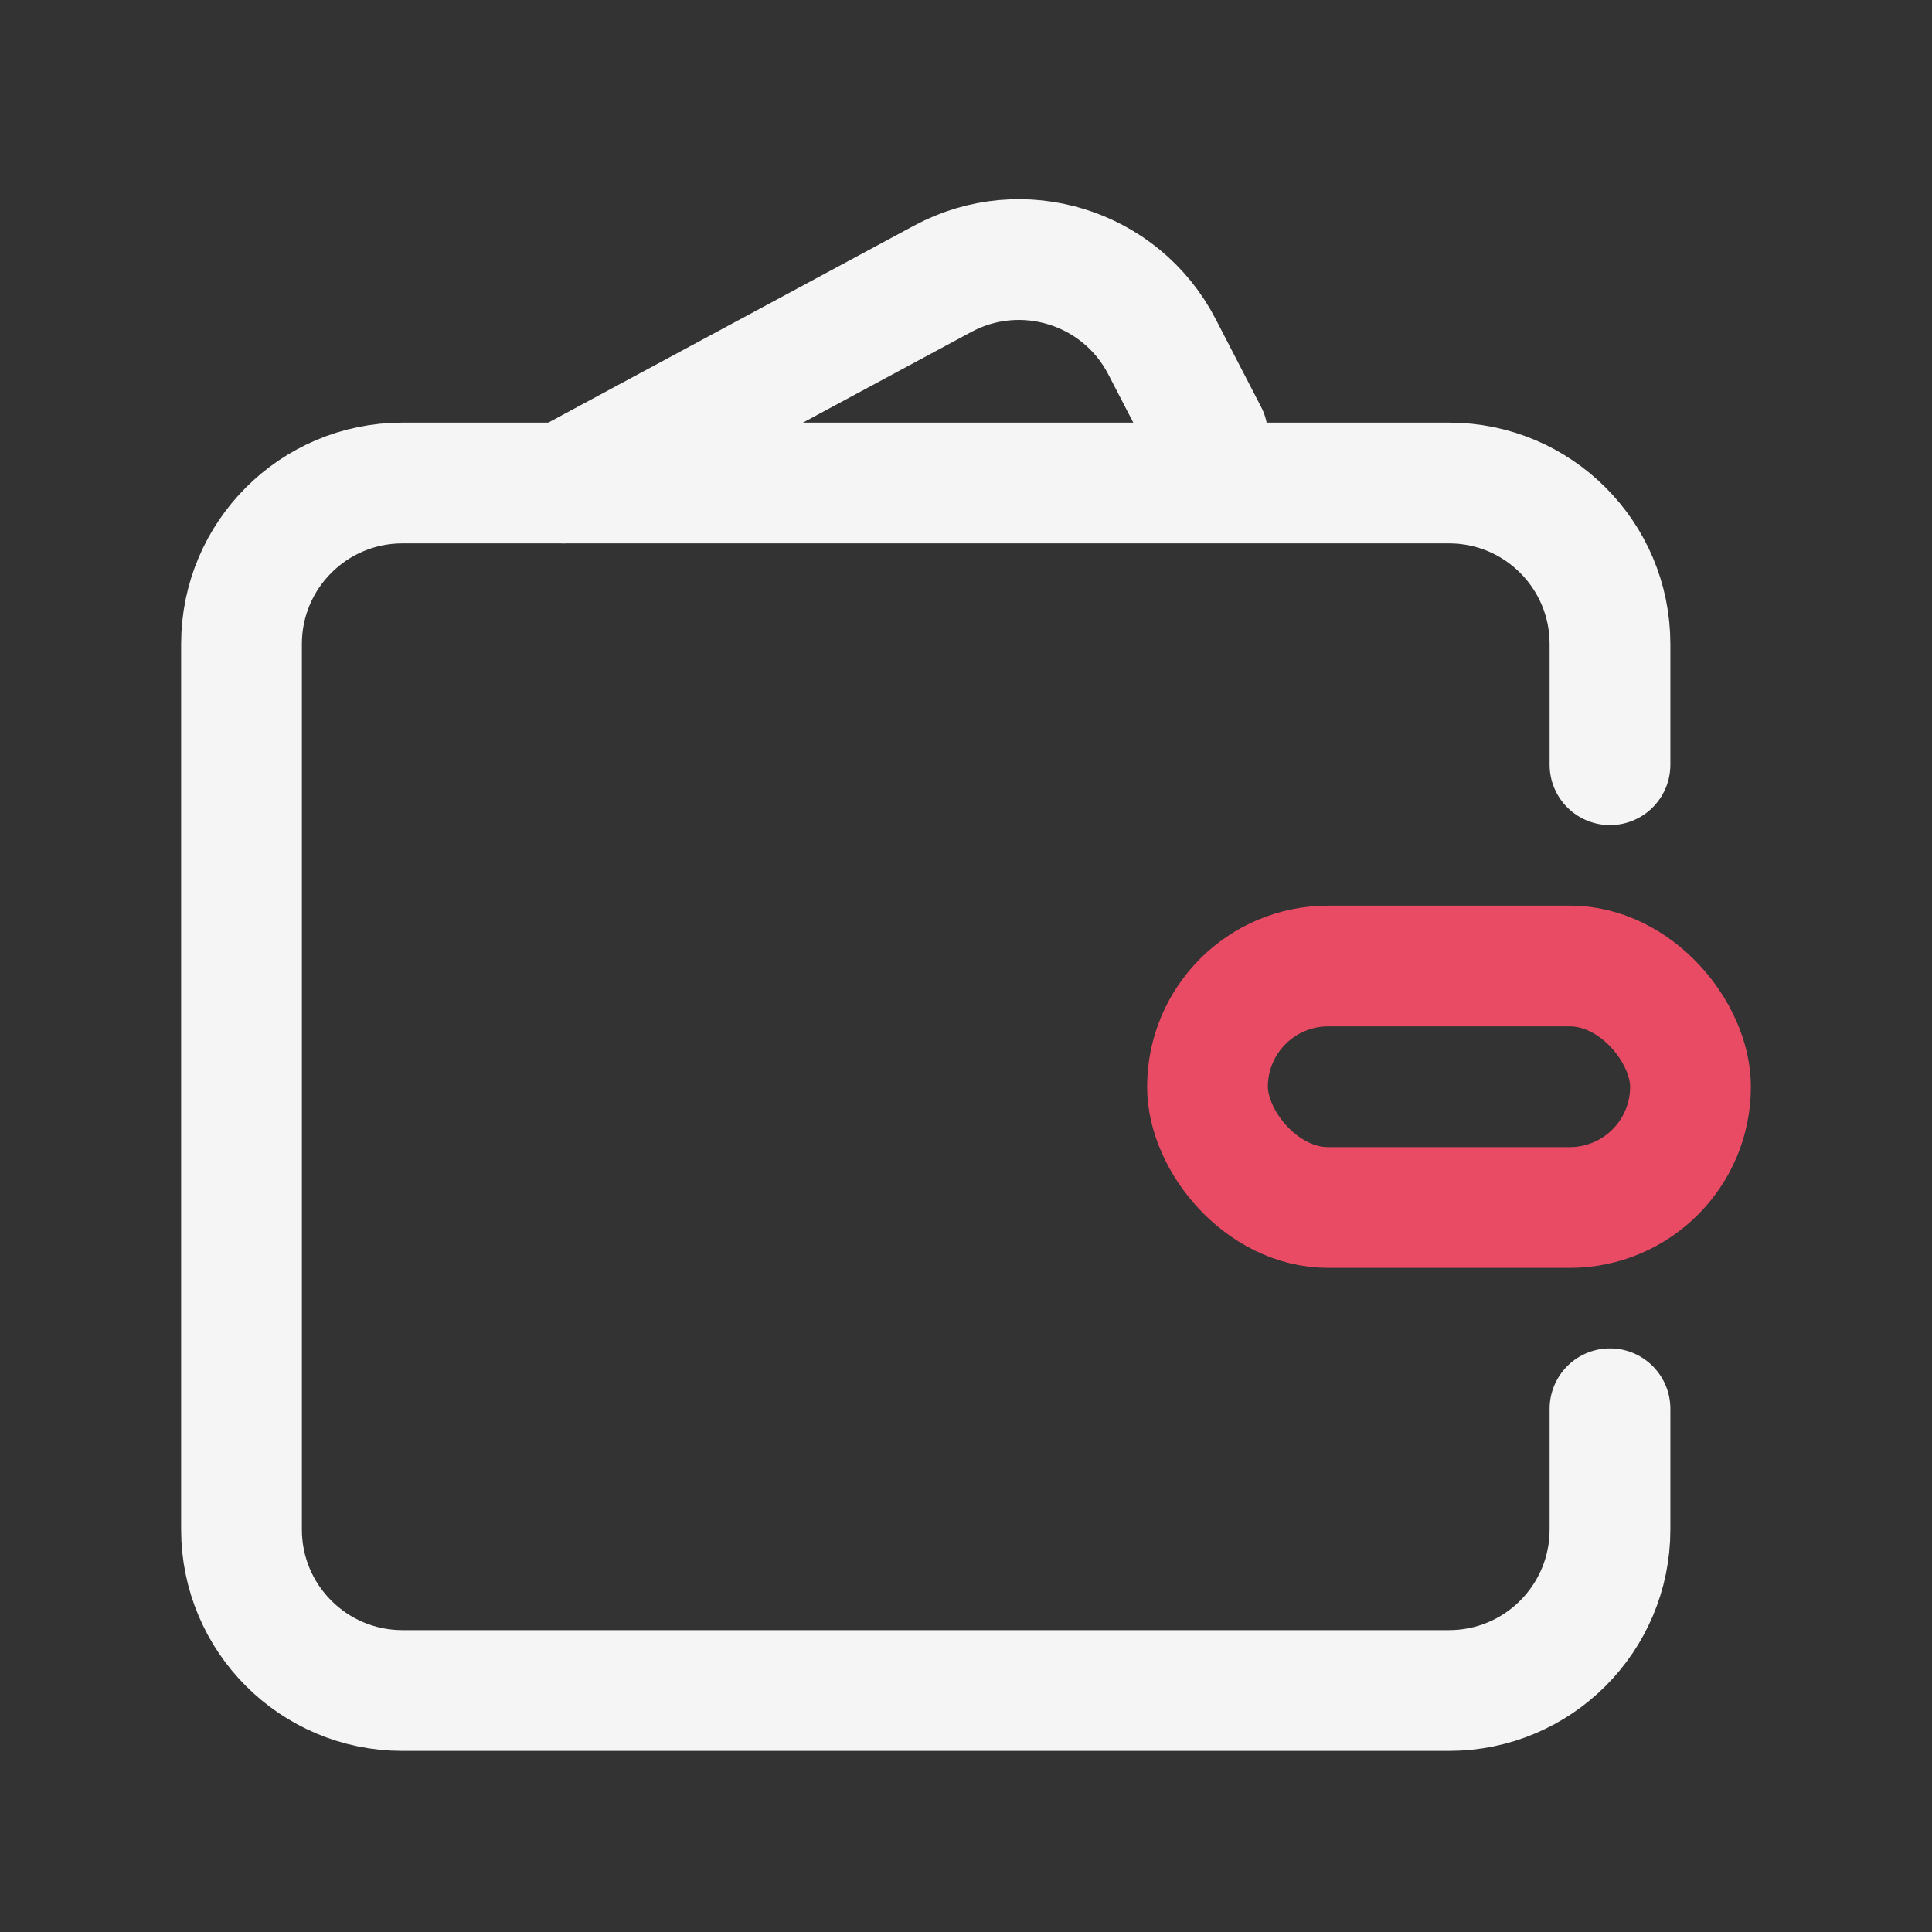 <svg width="40" height="40" viewBox="0 0 40 40" fill="none" xmlns="http://www.w3.org/2000/svg">
<rect x="0" y="0" width="40" height="40" fill="#333333" stroke="none"/>
<g id="asset-overview-d">
<rect id="Rectangle 6306" x="25" y="20" width="10" height="5" rx="2.5" stroke="#ea4b64" stroke-width="2.5" stroke-linecap="round"/>
<path id="Rectangle 6305" d="M33.333 15.833V13.333C33.333 11.492 31.841 10 30 10H8.333C6.492 10 5 11.492 5 13.333V31.667C5 33.508 6.492 35 8.333 35H30C31.841 35 33.333 33.508 33.333 31.667C33.333 30.974 33.333 30.41 33.333 29.167" stroke="#F5F5F5" stroke-width="2.5" stroke-linecap="round"/>
<path id="Rectangle 6306_2" d="M11.667 10L19.516 5.773C21.156 4.89 23.202 5.523 24.057 7.177L25 9" stroke="#F5F5F5" stroke-width="2.5" stroke-linecap="round"/>
</g>
</svg>
